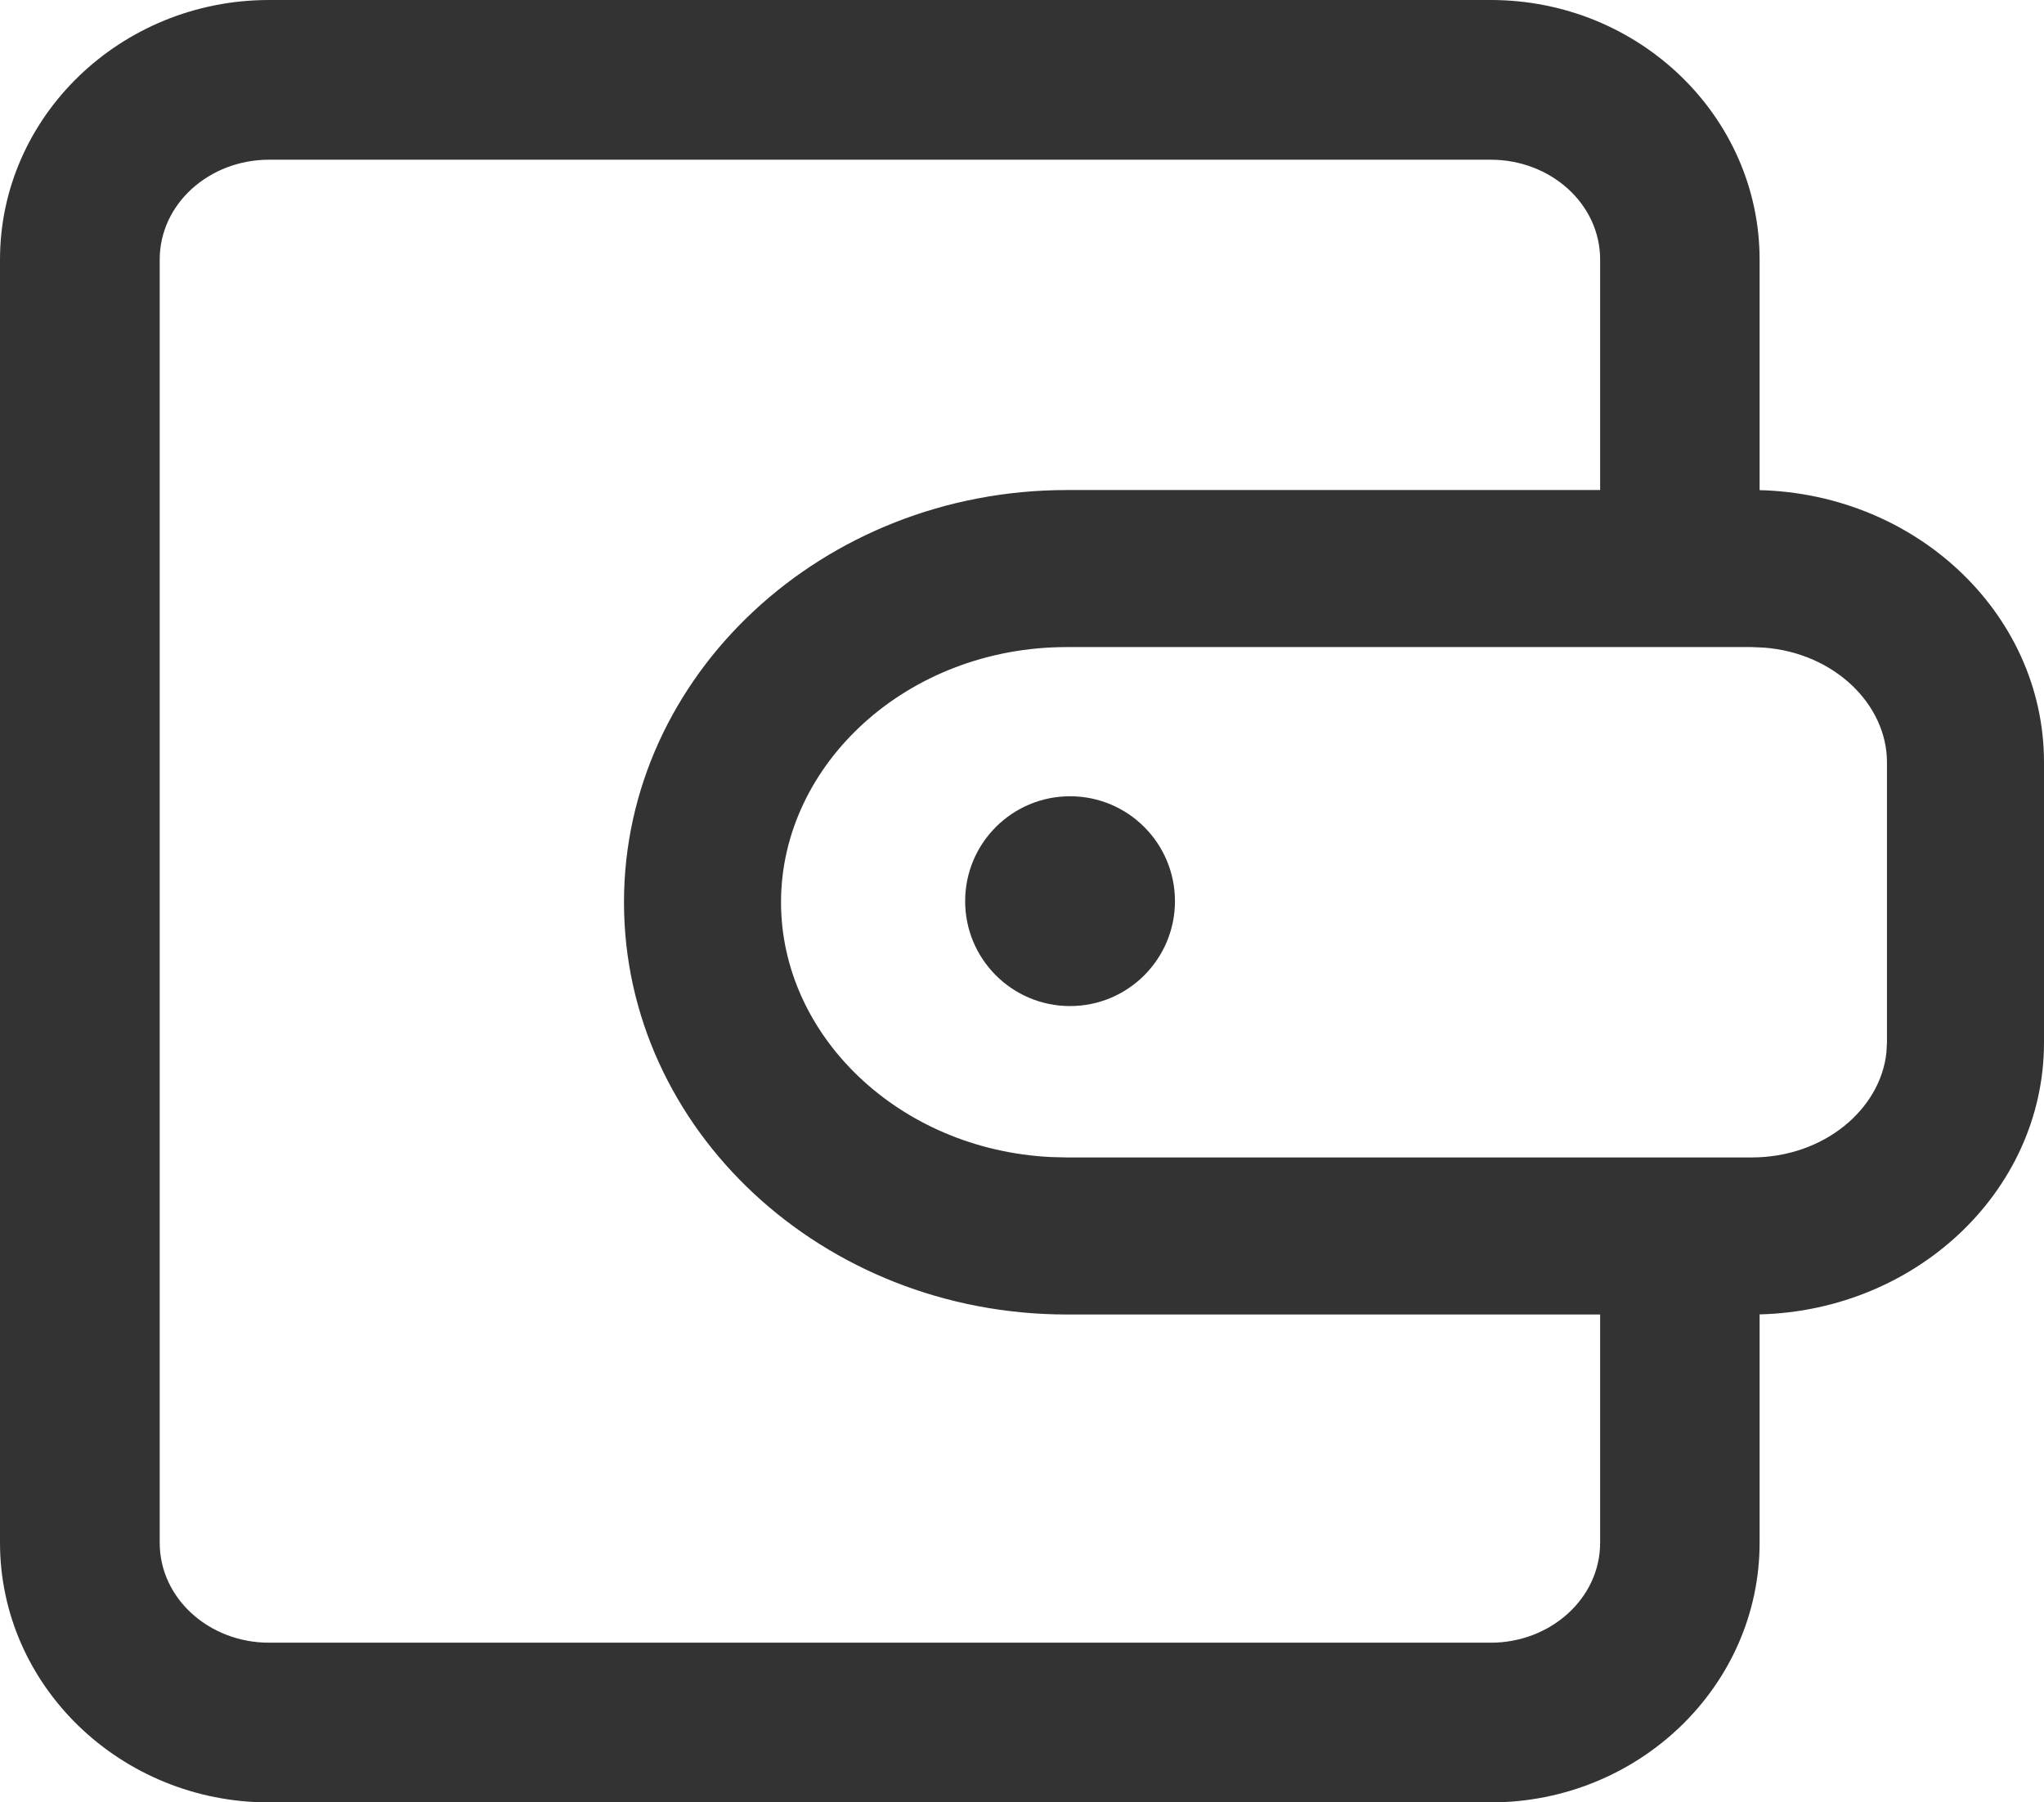 <svg xmlns="http://www.w3.org/2000/svg" xmlns:xlink="http://www.w3.org/1999/xlink" fill="none" version="1.1" width="26.032" height="22.955" viewBox="0 0 26.032 22.955"><g><g><g><path d="M3.427,0L18.986,0C20.876,0,22.41,1.485,22.41,3.306L22.41,6.33C22.41,6.891,21.955,7.345,21.394,7.345C20.834,7.345,20.379,6.891,20.379,6.33L20.379,3.306C20.379,2.596,19.748,2.034,18.986,2.034L3.427,2.034C2.665,2.034,2.034,2.596,2.034,3.306L2.034,19.648C2.034,20.359,2.665,20.921,3.427,20.921L18.986,20.921C19.746,20.921,20.379,20.358,20.379,19.648L20.379,16.411C20.379,15.85,20.834,15.396,21.394,15.396C21.955,15.396,22.41,15.85,22.41,16.411L22.41,19.648C22.41,21.469,20.874,22.955,18.983,22.955L3.427,22.955C1.536,22.955,0,21.469,0,19.648L0,3.306C0,1.486,1.536,0,3.427,0Z" fill="#333333" fill-opacity="1"/></g><g><path d="M26.032,9.708C26.032,7.796,24.362,6.241,22.308,6.241L13.587,6.241C10.478,6.241,7.947,8.598,7.947,11.491C7.947,14.385,10.478,16.741,13.587,16.741L22.308,16.741C24.362,16.741,26.032,15.187,26.032,13.278L26.032,9.708ZM13.587,8.241L22.308,8.241L22.469,8.248C23.369,8.318,24.032,8.977,24.032,9.708L24.032,13.278L24.025,13.405C23.949,14.124,23.234,14.741,22.308,14.741L13.587,14.741L13.385,14.736C11.447,14.641,9.947,13.188,9.947,11.491C9.947,9.735,11.552,8.241,13.587,8.241Z" fill-rule="evenodd" fill="#333333" fill-opacity="1"/></g><g><path d="M12.292,11.477C12.292,12.215,12.89,12.813,13.628,12.813C14.366,12.813,14.964,12.215,14.964,11.477C14.964,10.739,14.366,10.141,13.628,10.141C12.89,10.141,12.292,10.739,12.292,11.477L12.292,11.477Z" fill="#333333" fill-opacity="1"/></g></g></g></svg>
